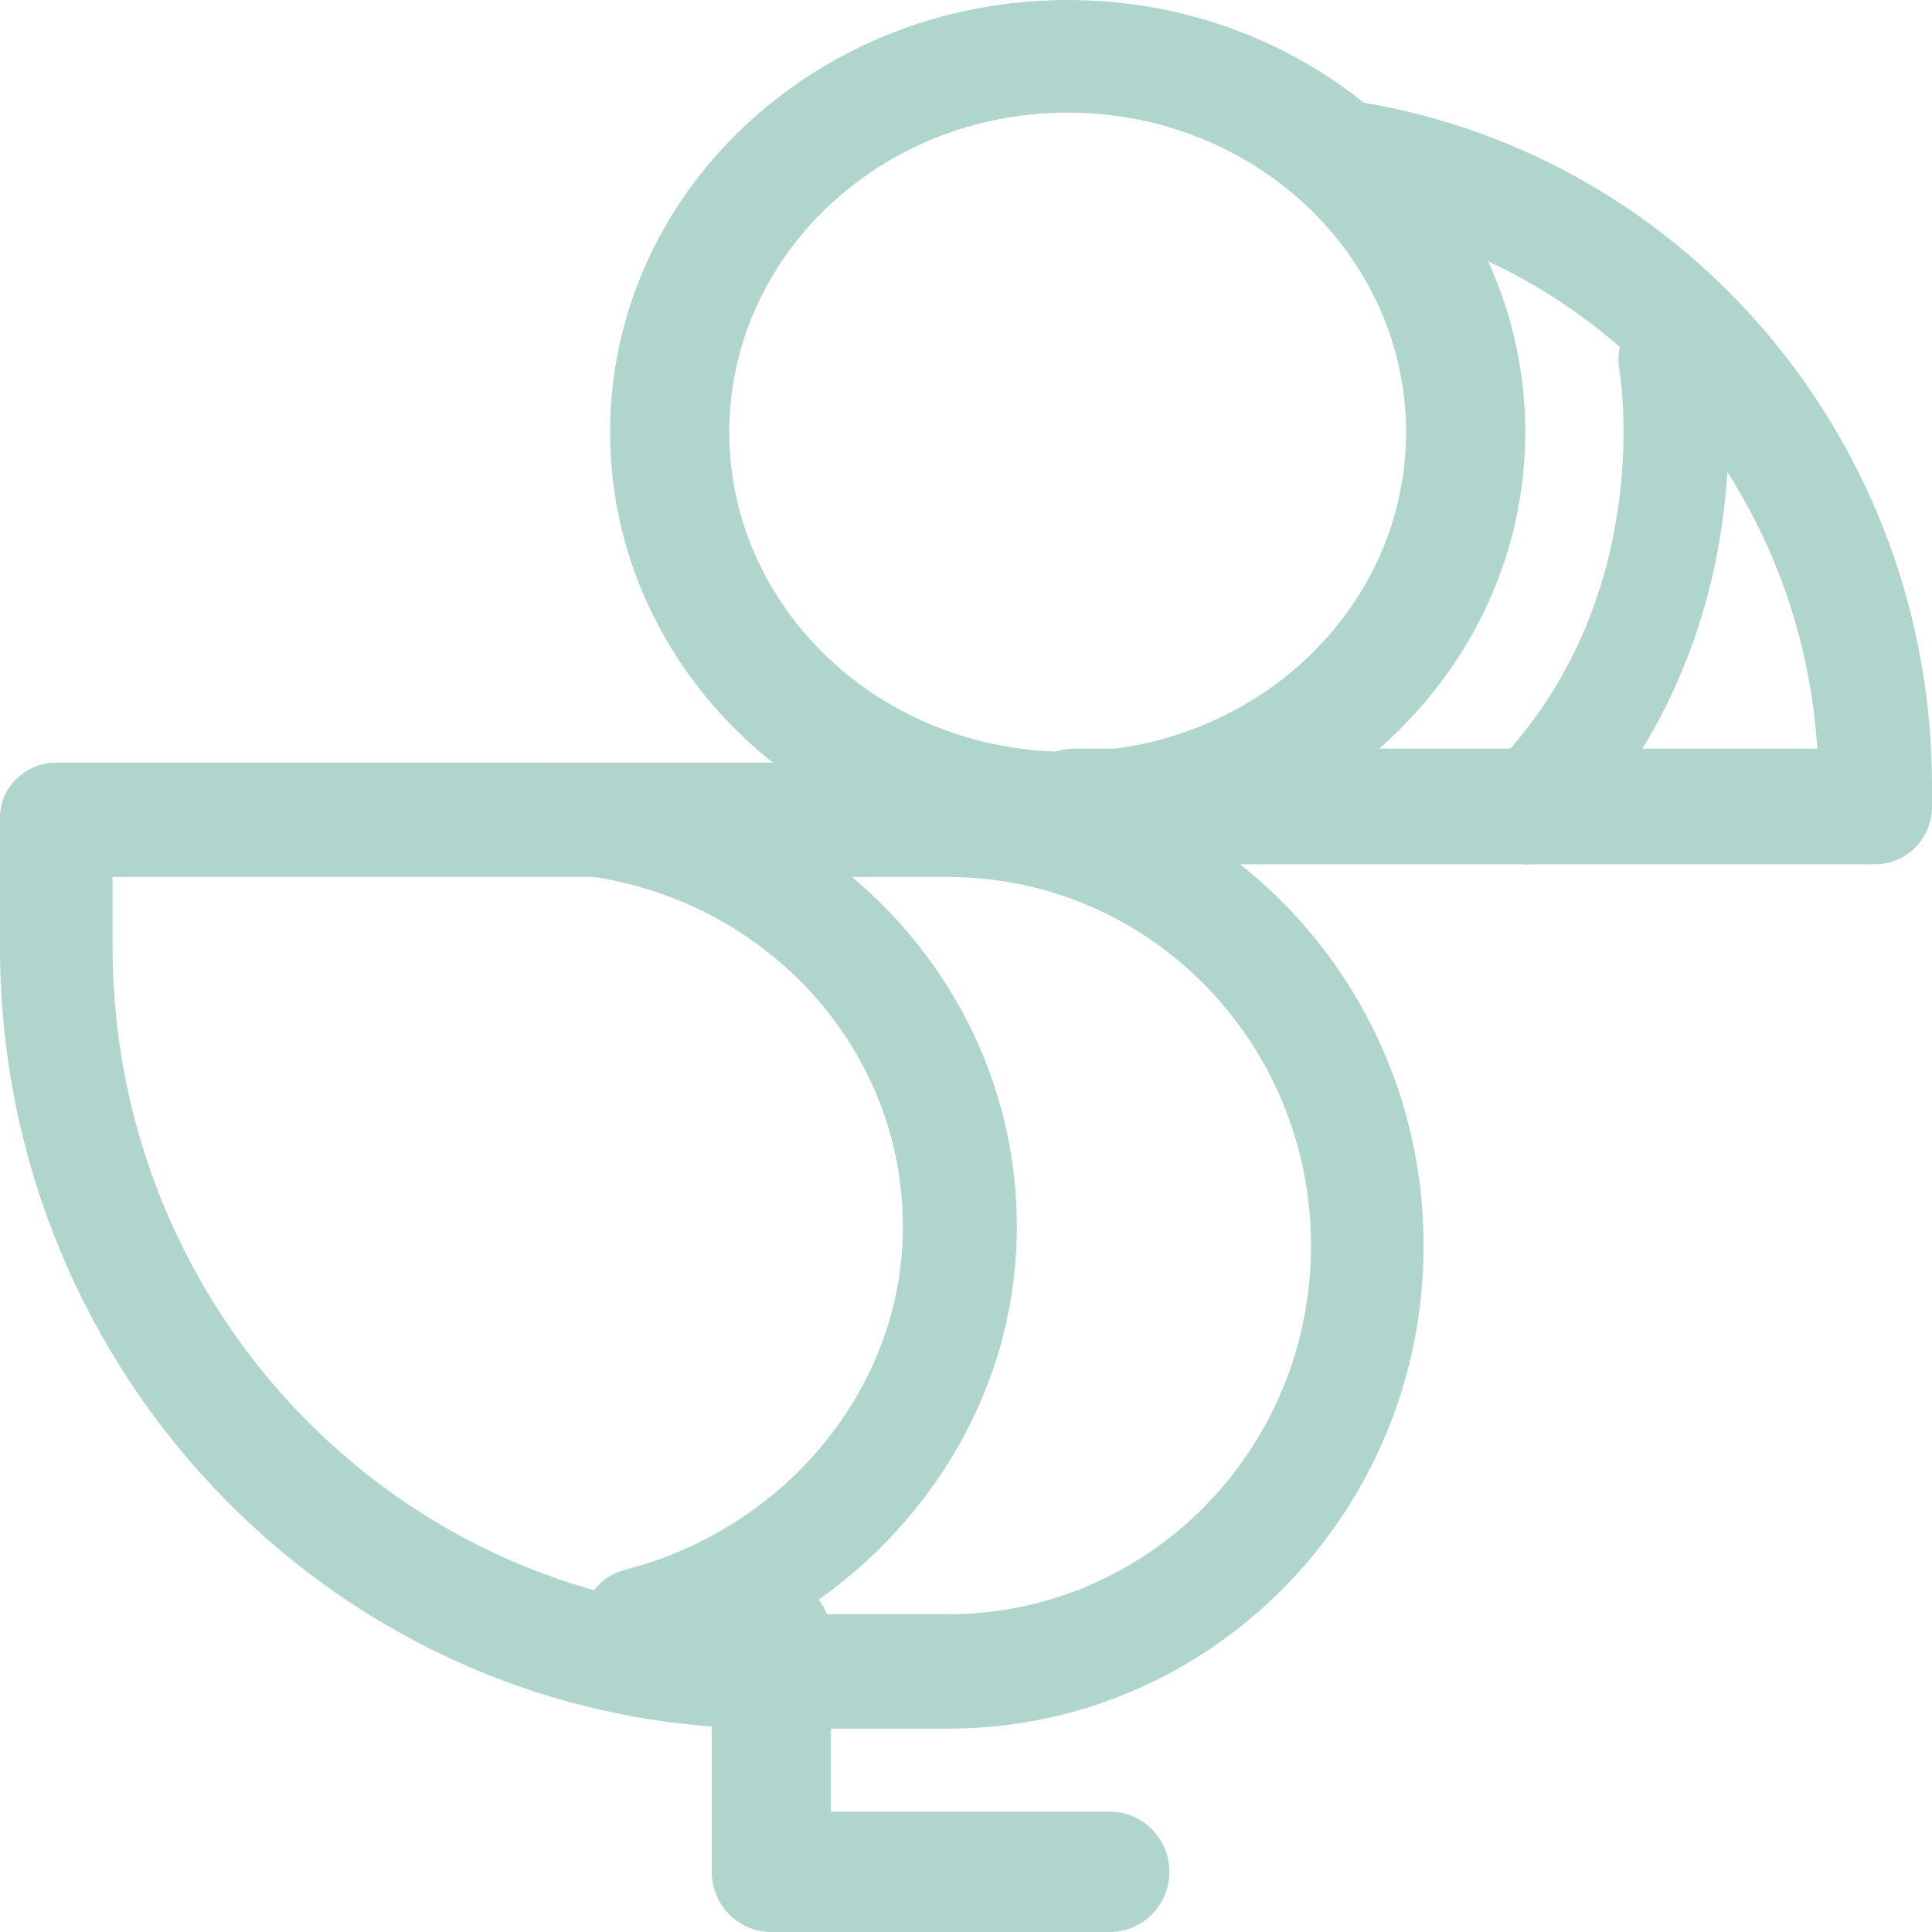 <svg width="58" height="58" viewBox="0 0 58 58" fill="none" xmlns="http://www.w3.org/2000/svg">
<path fill-rule="evenodd" clip-rule="evenodd" d="M0 24.612C0 23.664 0.756 22.895 1.69 22.895H28.471C36.35 22.895 42.737 29.387 42.737 37.395C42.737 45.403 36.35 51.895 28.471 51.895H23.09C10.338 51.895 0 41.387 0 28.425V24.612ZM3.379 26.329V28.425C3.379 39.49 12.204 48.46 23.09 48.46H28.471C34.484 48.46 39.358 43.506 39.358 37.395C39.358 31.283 34.484 26.329 28.471 26.329H3.379Z" fill="#AFD5CD"/>
<path fill-rule="evenodd" clip-rule="evenodd" d="M32.053 3.38C26.442 3.38 21.894 7.675 21.894 12.974C21.894 18.272 26.442 22.568 32.053 22.568C37.663 22.568 42.211 18.272 42.211 12.974C42.211 7.675 37.663 3.38 32.053 3.38ZM18.316 12.974C18.316 5.809 24.466 0 32.053 0C39.639 0 45.789 5.809 45.789 12.974C45.789 20.139 39.639 25.947 32.053 25.947C24.466 25.947 18.316 20.139 18.316 12.974Z" fill="#AFD5CD"/>
<path fill-rule="evenodd" clip-rule="evenodd" d="M38.945 4.507C39.097 3.561 39.974 2.92 40.903 3.076C50.764 4.727 58 13.406 58 23.583V24.211C58 25.17 57.237 25.947 56.295 25.947H32.231C31.29 25.947 30.526 25.17 30.526 24.211C30.526 23.252 31.29 22.475 32.231 22.475H54.556C54.057 14.484 48.203 7.817 40.35 6.502C39.421 6.347 38.792 5.454 38.945 4.507Z" fill="#AFD5CD"/>
<path fill-rule="evenodd" clip-rule="evenodd" d="M49.871 9.187C50.727 9.017 51.552 9.604 51.715 10.497L50.165 10.805C51.715 10.497 51.715 10.498 51.715 10.499L51.715 10.501L51.716 10.504L51.718 10.514C51.719 10.522 51.721 10.531 51.723 10.543C51.726 10.565 51.731 10.595 51.737 10.632C51.748 10.707 51.763 10.81 51.779 10.939C51.811 11.197 51.847 11.561 51.87 12.012C51.917 12.912 51.913 14.167 51.713 15.62C51.313 18.529 50.118 22.277 46.936 25.485C46.309 26.117 45.311 26.099 44.706 25.445C44.101 24.791 44.118 23.748 44.745 23.116C47.293 20.547 48.261 17.547 48.59 15.152C48.755 13.953 48.758 12.918 48.72 12.19C48.702 11.827 48.673 11.543 48.65 11.357C48.639 11.264 48.629 11.195 48.622 11.153C48.619 11.133 48.617 11.119 48.616 11.112C48.615 11.11 48.615 11.108 48.615 11.107C48.455 10.216 49.017 9.357 49.871 9.187Z" fill="#AFD5CD"/>
<path fill-rule="evenodd" clip-rule="evenodd" d="M0 24.544C0 23.633 0.766 22.895 1.71 22.895H16.088C24.062 22.895 30.526 29.131 30.526 36.824C30.526 43.306 25.796 48.738 19.649 50.313C18.736 50.547 17.799 50.022 17.557 49.142C17.315 48.261 17.858 47.358 18.771 47.124C23.51 45.91 27.106 41.721 27.106 36.824C27.106 30.953 22.173 26.194 16.088 26.194H1.71C0.766 26.194 0 25.456 0 24.544Z" fill="#AFD5CD"/>
<path fill-rule="evenodd" clip-rule="evenodd" d="M23.157 47.316C24.144 47.316 24.945 48.124 24.945 49.122V54.387H33.317C34.305 54.387 35.105 55.196 35.105 56.194C35.105 57.191 34.305 58 33.317 58H23.157C22.169 58 21.368 57.191 21.368 56.194V49.122C21.368 48.124 22.169 47.316 23.157 47.316Z" fill="#AFD5CD"/>
</svg>

